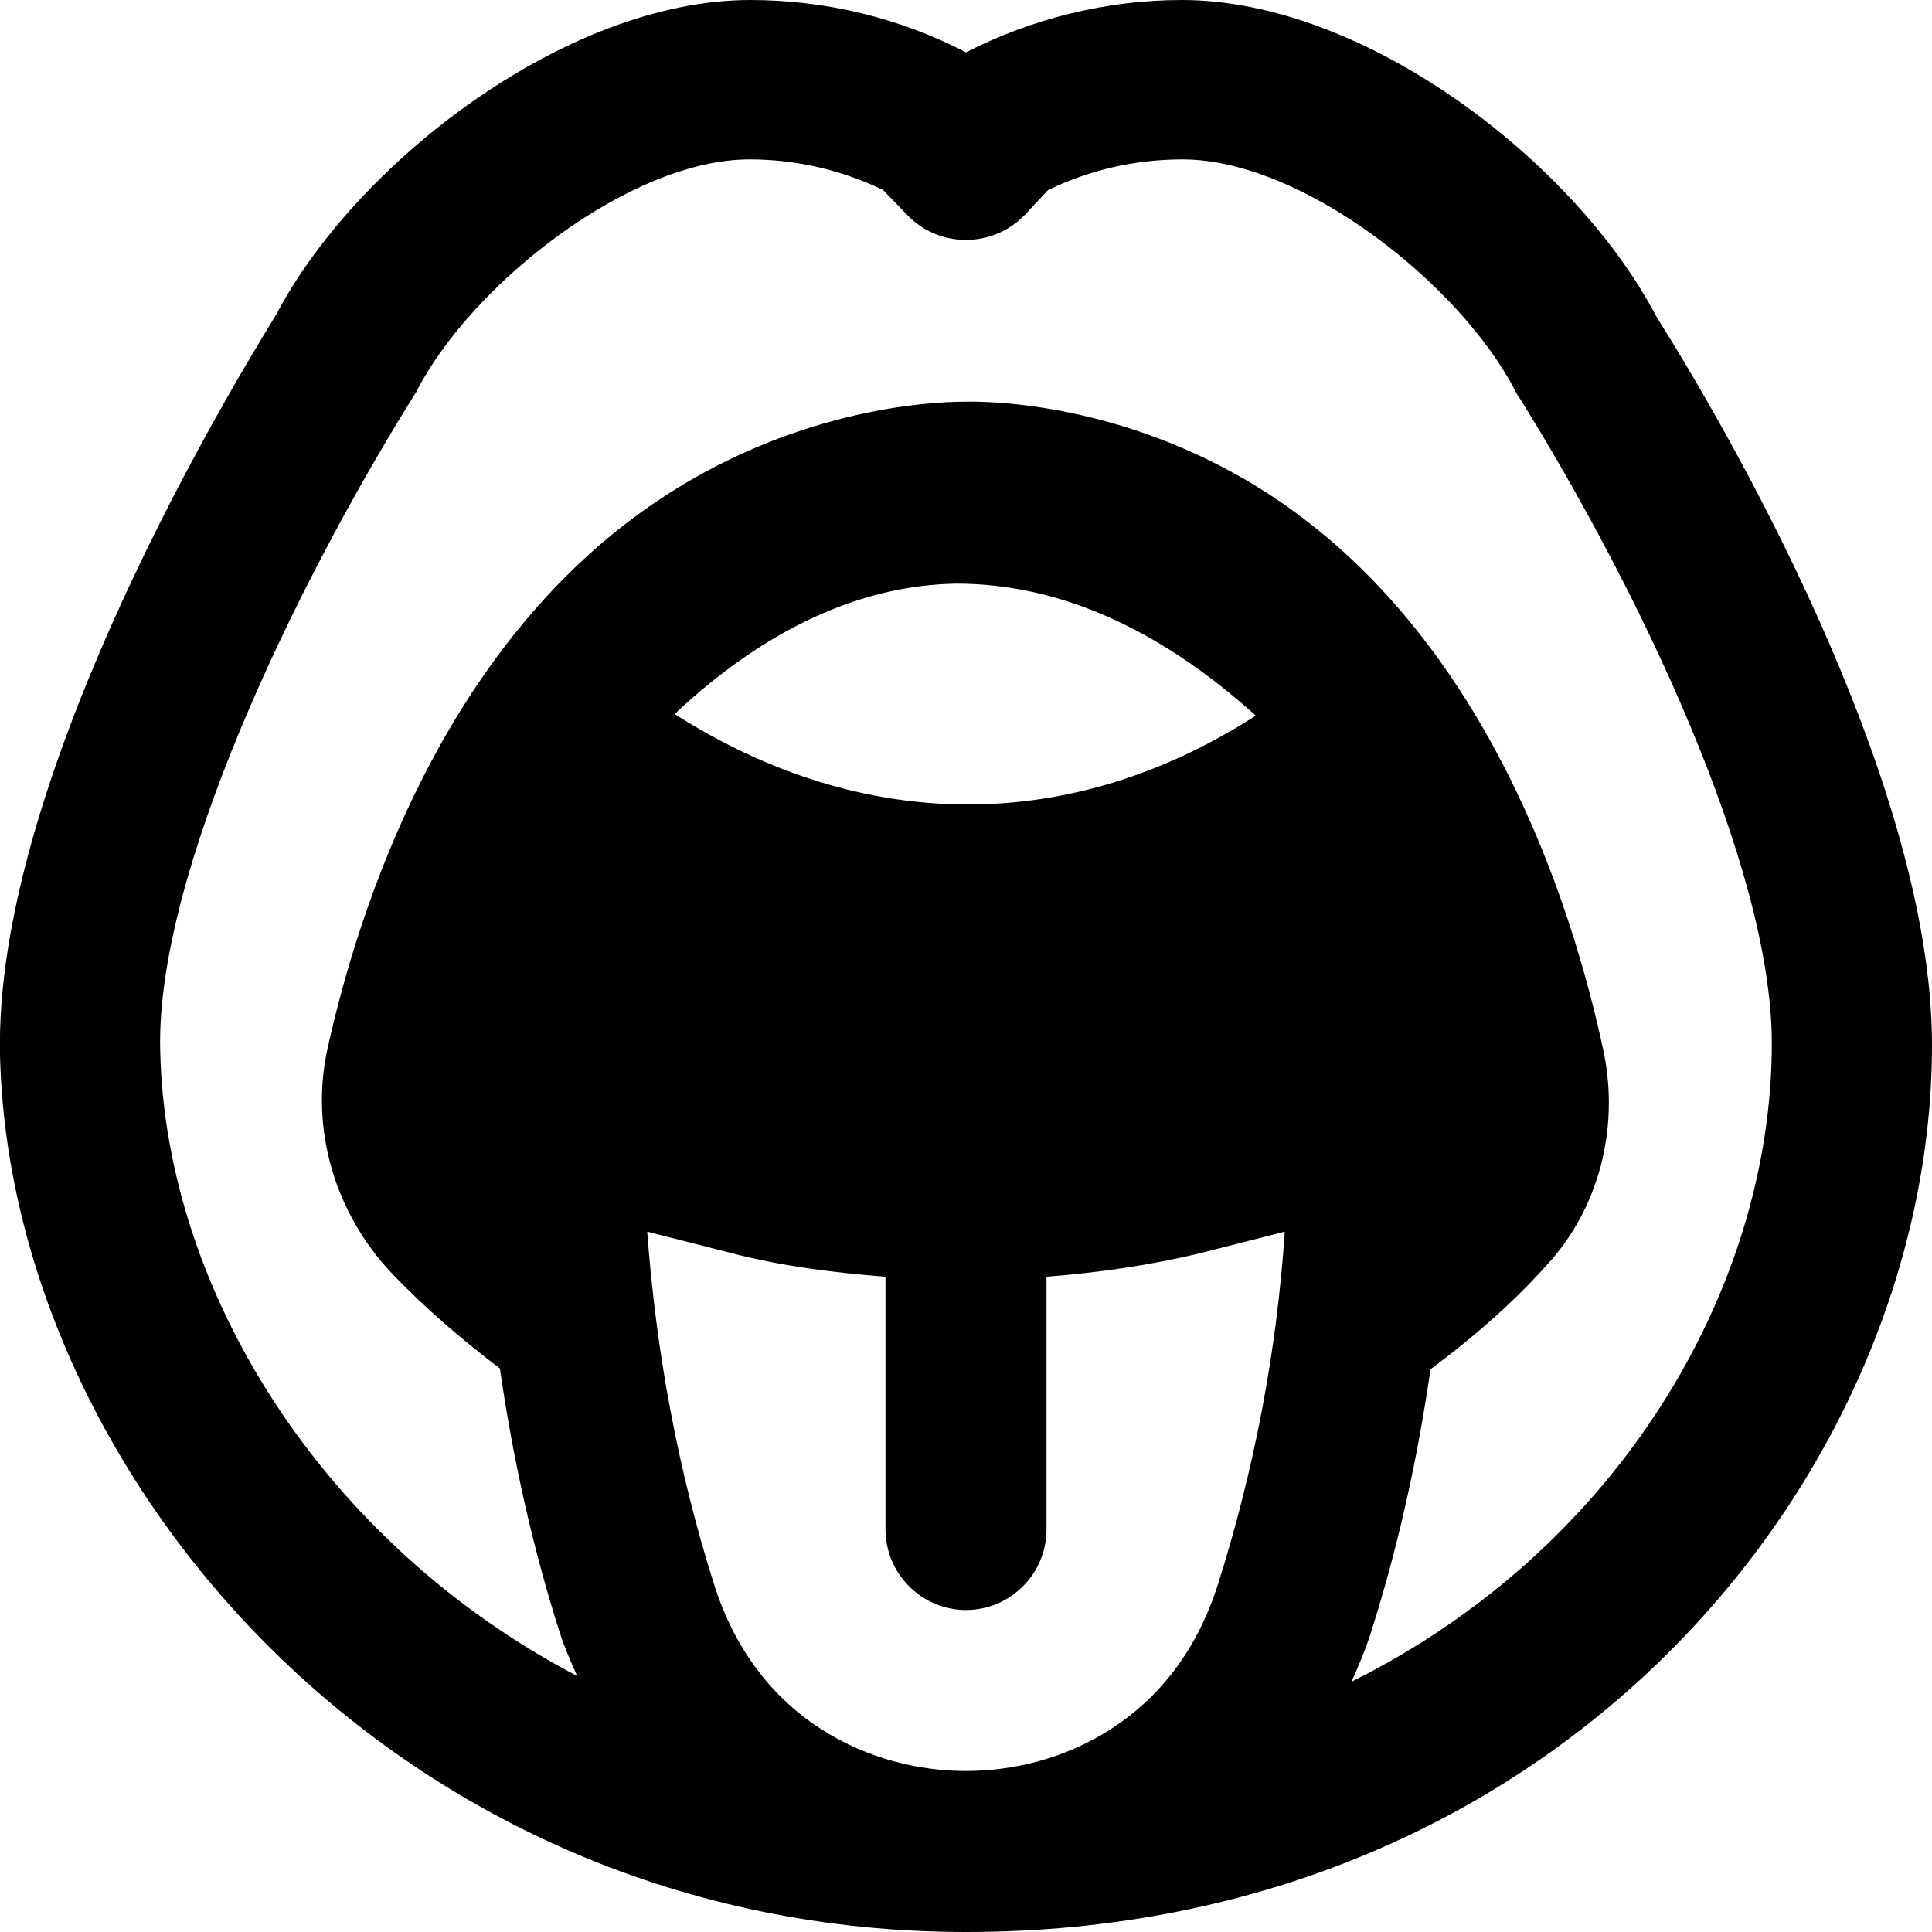 <?xml version="1.0" encoding="UTF-8"?><svg id="a" xmlns="http://www.w3.org/2000/svg" width="24" height="24" viewBox="0 0 24 24"><path d="M20.58,3.94c-.99-1.9-3.6-3.94-5.9-3.94-.93,0-1.86,.23-2.68,.65-.83-.43-1.75-.65-2.68-.65C7.02,0,4.41,2.04,3.43,3.91,2.61,5.24-.07,9.82,0,13.1c.12,5.26,4.97,10.9,12,10.9,7.41,0,12-5.72,12-11.02,0-3.33-2.63-7.79-3.42-9.04Zm-5.45,15.74c-.54,1.71-1.97,2.32-3.13,2.32s-2.59-.61-3.13-2.32c-.45-1.42-.72-2.89-.83-4.38l1.06,.27c.62,.16,1.26,.24,1.9,.29v3.14c0,.55,.45,1,1,1s1-.45,1-1v-3.14c.64-.05,1.27-.14,1.9-.29l1.06-.27c-.1,1.49-.38,2.96-.83,4.38Zm-6.75-10.81c1.13-1.06,2.31-1.6,3.5-1.62,1.24,0,2.49,.53,3.72,1.64-2.3,1.48-4.88,1.47-7.22-.02Zm8.4,12.04c.09-.2,.18-.41,.25-.63,.34-1.07,.58-2.16,.74-3.27,.51-.38,1-.8,1.44-1.29,.65-.7,.91-1.7,.71-2.66-.39-1.83-1.45-5.15-4.14-6.91-1.67-1.09-3.33-1.17-3.79-1.16-.48,0-2.17,.1-3.88,1.27-2.61,1.79-3.65,5-4.04,6.76-.22,.99,.08,2.04,.8,2.8,.42,.44,.88,.83,1.34,1.18,.16,1.11,.4,2.2,.74,3.27,.06,.19,.14,.37,.22,.55-3.15-1.65-5.12-4.78-5.18-7.78-.05-2.17,1.65-5.71,3.13-8.09,.01-.02,.05-.07,.06-.1,.69-1.33,2.65-2.87,4.13-2.87,.58,0,1.14,.13,1.66,.38l.3,.31c.19,.2,.45,.31,.73,.31h0c.27,0,.54-.11,.73-.31l.29-.31c.52-.25,1.08-.38,1.67-.38,1.48,0,3.44,1.54,4.13,2.87,.01,.02,.04,.08,.06,.1,1.44,2.31,3.13,5.79,3.13,8.01,0,3.06-1.92,6.29-5.22,7.93Z"/></svg>